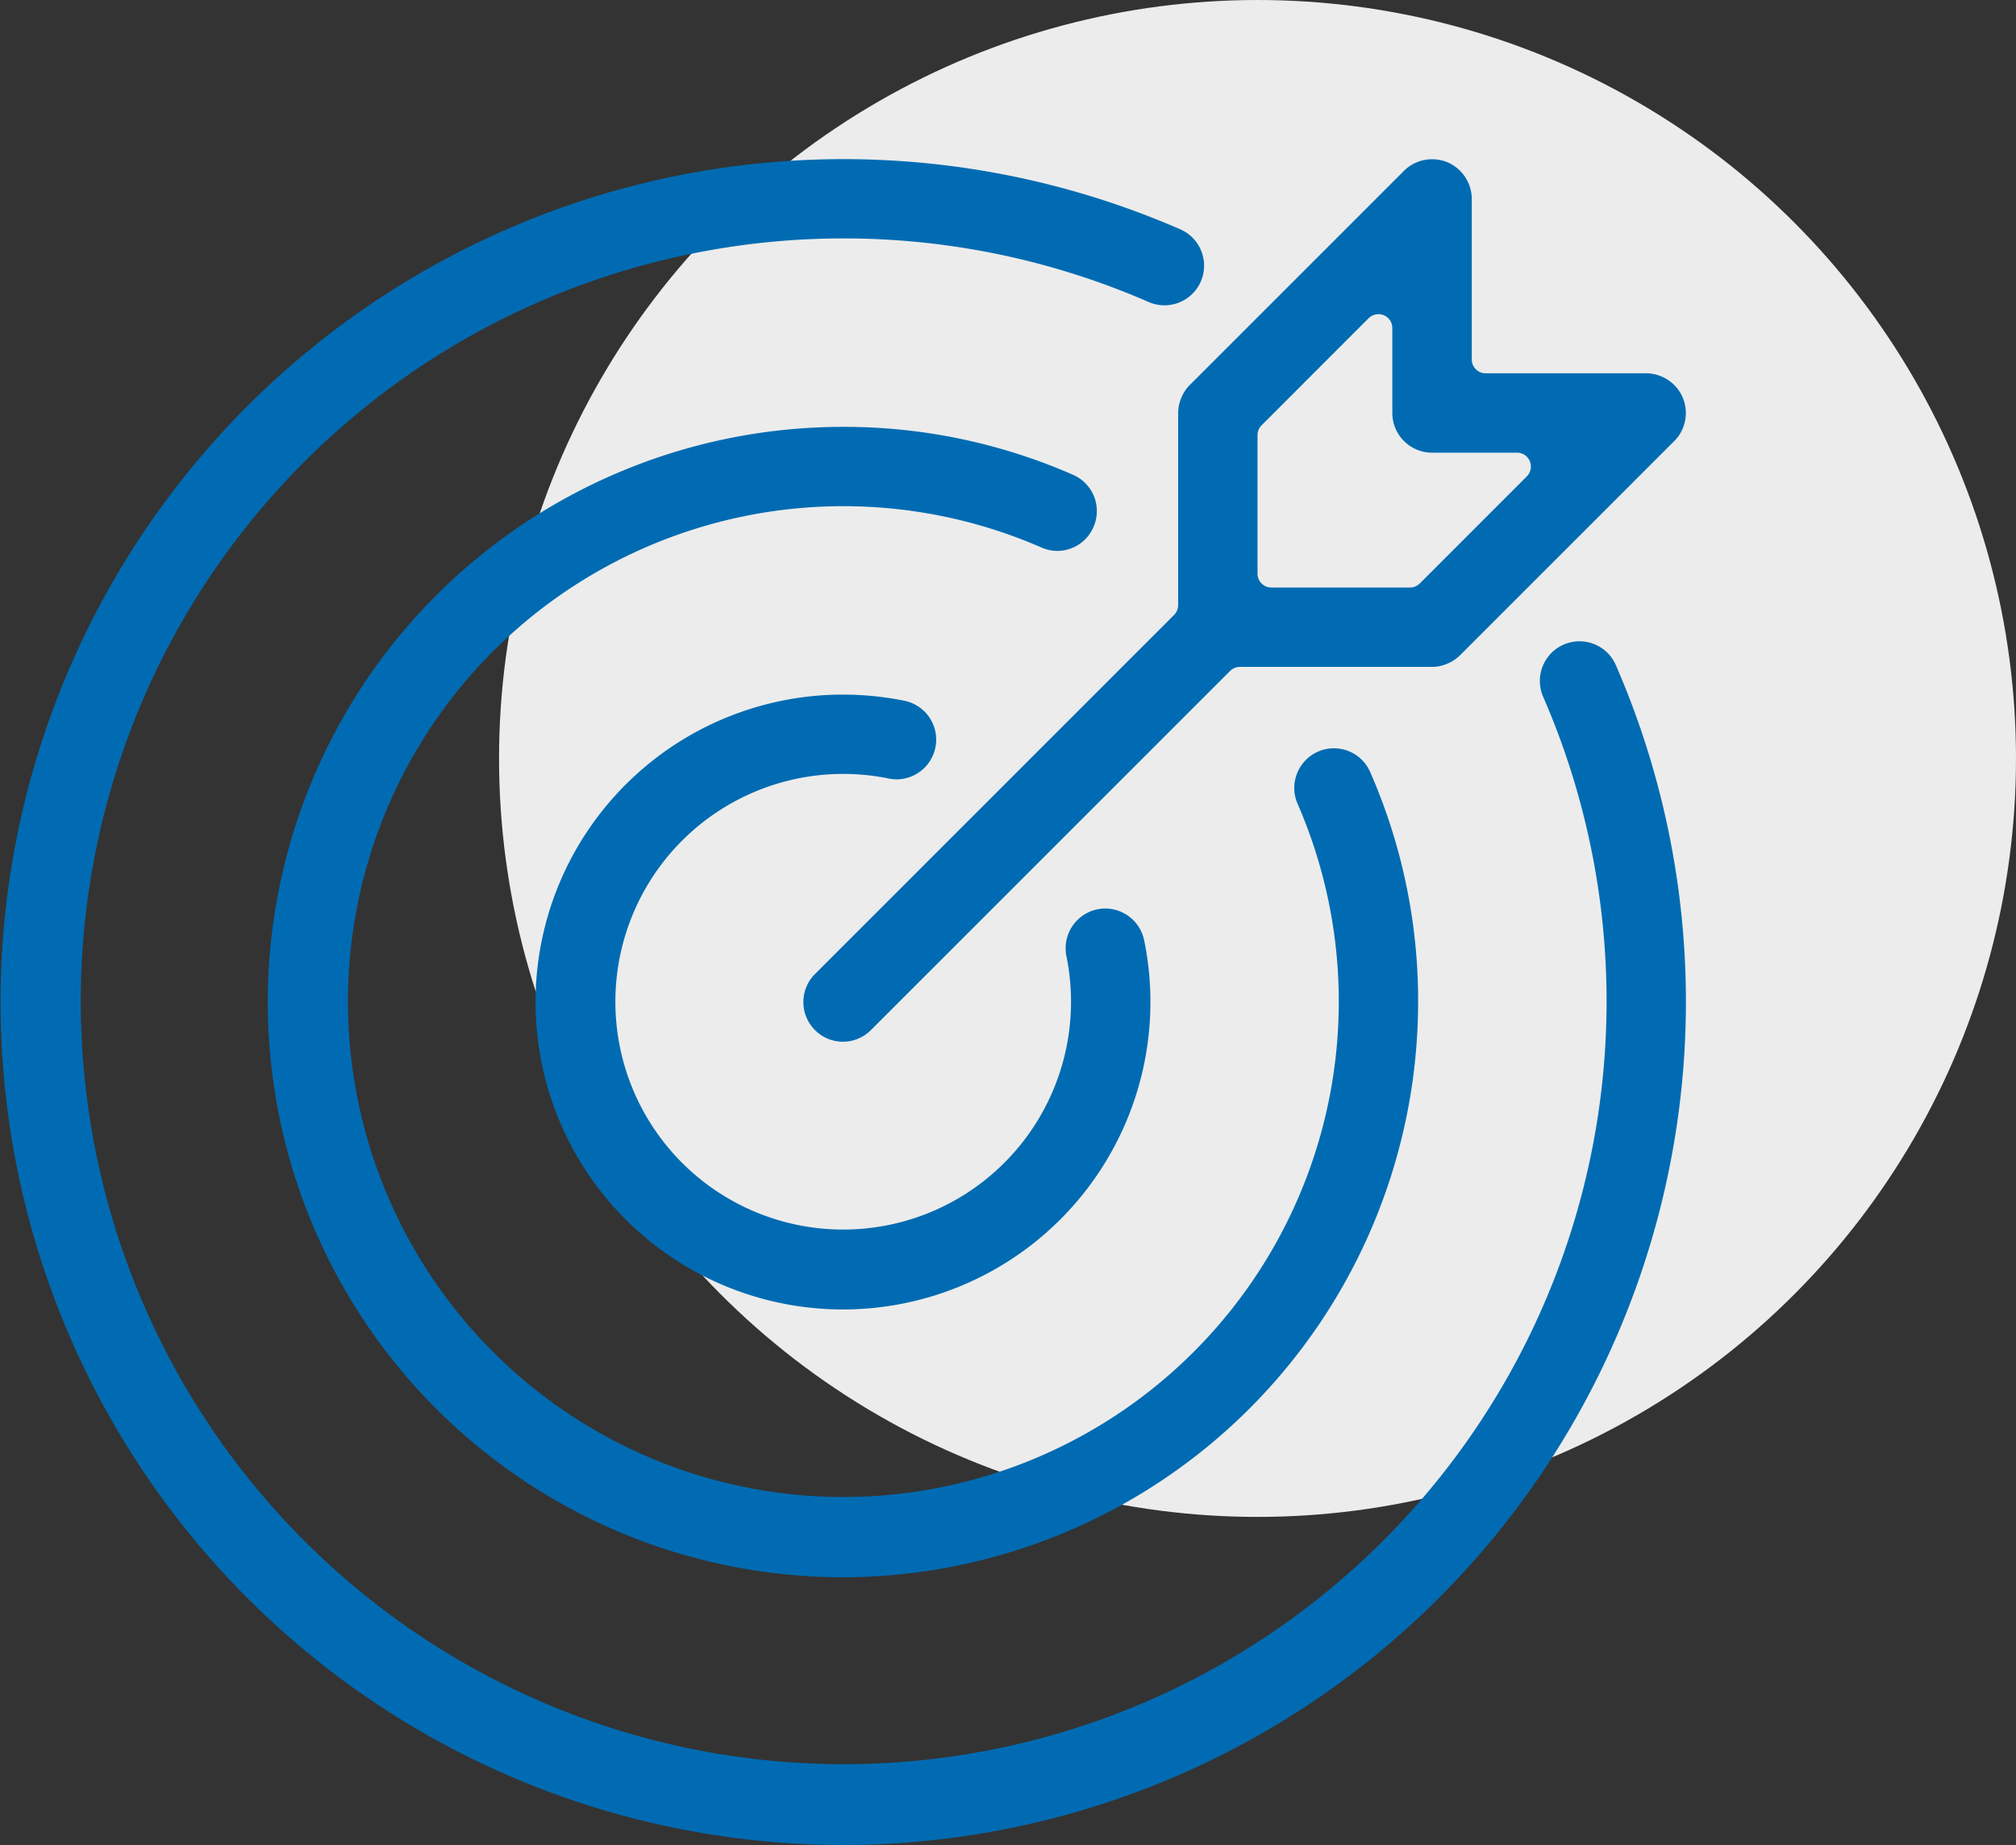 <svg xmlns="http://www.w3.org/2000/svg" viewBox="0 0 65.915 60.325"><rect x="0" y="0" width="65.915" height="60.325" fill="#333333" stroke="none"/><defs><style>.cls-1{fill:#ececec;}.cls-2{fill:#006bb2;}</style></defs><g id="Layer_2" data-name="Layer 2"><g id="Header"><circle class="cls-1" cx="41.116" cy="24.799" r="24.799"/><path class="cls-2" d="M52.72,21.794a1.17,1.17,0,0,0-1.072-.706,1.19,1.19,0,0,0-.476.101,1.175,1.175,0,0,0-.606,1.549A25.061,25.061,0,1,1,37.603,9.765a1.145,1.145,0,0,0,.468.099A1.177,1.177,0,0,0,39.15,9.157a1.175,1.175,0,0,0-.607-1.548A27.421,27.421,0,1,0,52.72,21.794Z"/><path class="cls-2" d="M27.562,60.325A27.561,27.561,0,1,1,38.59,7.498a1.296,1.296,0,1,1-1.034,2.377,24.944,24.944,0,1,0,12.9,12.909,1.296,1.296,0,1,1,2.375-1.039h0A27.574,27.574,0,0,1,27.562,60.325Zm0-54.88A27.292,27.292,0,1,0,52.61,21.841a1.068,1.068,0,0,0-1.391-.544,1.059,1.059,0,0,0-.544,1.393A25.191,25.191,0,1,1,37.65,9.656a1.041,1.041,0,0,0,.421.086,1.057,1.057,0,0,0,.967-.633,1.038,1.038,0,0,0,.017-.808,1.055,1.055,0,0,0-.561-.583A27.117,27.117,0,0,0,27.562,5.445Z"/><path class="cls-2" d="M34.574,17.892a1.178,1.178,0,0,0,.464-2.258,18.678,18.678,0,1,0,9.655,9.66,1.176,1.176,0,1,0-2.155.942,16.189,16.189,0,0,1,1.356,6.527A16.316,16.316,0,1,1,34.099,17.79,1.167,1.167,0,0,0,34.574,17.892Z"/><path class="cls-2" d="M27.562,51.571a18.807,18.807,0,0,1,0-37.614,18.64,18.64,0,0,1,7.523,1.568,1.293,1.293,0,0,1,.669,1.704,1.293,1.293,0,0,1-1.181.784,1.308,1.308,0,0,1-.523-.112,16.198,16.198,0,1,0,8.378,8.385,1.283,1.283,0,0,1-.022-.991,1.294,1.294,0,0,1,2.395-.048,18.615,18.615,0,0,1,1.566,7.517A18.828,18.828,0,0,1,27.562,51.571Zm0-37.372a18.565,18.565,0,1,0,18.564,18.564,18.388,18.388,0,0,0-1.544-7.422,1.053,1.053,0,0,0-.963-.633,1.084,1.084,0,0,0-.428.088,1.056,1.056,0,0,0-.542,1.393,16.444,16.444,0,1,1-8.504-8.51,1.06,1.06,0,0,0,1.389-.546,1.048,1.048,0,0,0,.015-.808,1.033,1.033,0,0,0-.559-.581A18.405,18.405,0,0,0,27.562,14.199Z"/><path class="cls-2" d="M27.562,25.185a7.529,7.529,0,0,1,1.519.152,1.177,1.177,0,0,0,.465-2.308A9.928,9.928,0,1,0,37.29,30.765a1.176,1.176,0,0,0-2.304.472,7.699,7.699,0,0,1,.153,1.527,7.578,7.578,0,1,1-7.578-7.579Z"/><path class="cls-2" d="M27.562,42.815a10.052,10.052,0,1,1,0-20.104,10.236,10.236,0,0,1,2.008.201,1.298,1.298,0,0,1-.255,2.57,1.103,1.103,0,0,1-.261-.028A7.449,7.449,0,1,0,34.867,31.26,1.302,1.302,0,0,1,35.88,29.731a1.393,1.393,0,0,1,.253-.026,1.304,1.304,0,0,1,1.276,1.036A10.053,10.053,0,0,1,27.562,42.815Zm0-19.862a9.811,9.811,0,1,0,9.609,7.836,1.055,1.055,0,0,0-1.913-.371,1.044,1.044,0,0,0-.153.795,7.998,7.998,0,0,1,.155,1.55,7.699,7.699,0,1,1-7.698-7.698,7.493,7.493,0,0,1,1.542.155,1.09,1.09,0,0,0,.212.019,1.056,1.056,0,0,0,.207-2.09A9.759,9.759,0,0,0,27.562,22.953Z"/><path class="cls-2" d="M38.733,13.055a1.167,1.167,0,0,0-.091.449v6.278a.573.573,0,0,1-.168.406L26.73,31.932a1.176,1.176,0,1,0,1.663,1.663L40.137,21.852a.575.575,0,0,1,.406-.169h6.279a1.203,1.203,0,0,0,.834-.346l6.999-7a1.164,1.164,0,0,0,.255-.384,1.174,1.174,0,0,0-.636-1.535,1.164,1.164,0,0,0-.448-.091H48.573a.575.575,0,0,1-.575-.575V6.5a1.184,1.184,0,0,0-.727-1.085,1.184,1.184,0,0,0-1.284.256l-7,7.001A1.168,1.168,0,0,0,38.733,13.055Zm2.261,1.174a.572.572,0,0,1,.168-.406l3.502-3.502a.574.574,0,0,1,.981.406v2.776A1.178,1.178,0,0,0,46.822,14.68h2.777a.574.574,0,0,1,.406.981l-3.502,3.502a.574.574,0,0,1-.406.168H41.569a.574.574,0,0,1-.575-.574Z"/><path class="cls-2" d="M27.562,34.061a1.282,1.282,0,0,1-.916-.382,1.295,1.295,0,0,1,0-1.831L38.389,20.105a.463.463,0,0,0,.132-.322V13.504a1.274,1.274,0,0,1,.102-.494V13.007a1.284,1.284,0,0,1,.281-.421l7.001-7.001a1.271,1.271,0,0,1,.423-.281,1.327,1.327,0,0,1,.989-.002,1.306,1.306,0,0,1,.702.702,1.286,1.286,0,0,1,.102.497v5.252a.453.453,0,0,0,.453.453h5.254a1.257,1.257,0,0,1,.492.102,1.294,1.294,0,0,1,.702,1.691,1.229,1.229,0,0,1-.281.423L47.741,21.422a1.304,1.304,0,0,1-.425.281,1.275,1.275,0,0,1-.494.102H40.544a.461.461,0,0,0-.324.132L28.477,33.678A1.282,1.282,0,0,1,27.562,34.061ZM38.842,13.1a1.06,1.06,0,0,0-.08.404V19.783a.697.697,0,0,1-.205.49L26.815,32.016a1.061,1.061,0,0,0,0,1.494,1.086,1.086,0,0,0,1.494,0L40.052,21.767a.689.689,0,0,1,.492-.205h6.277a1.06,1.06,0,0,0,.404-.08,1.1,1.1,0,0,0,.348-.231l6.998-6.998a1.107,1.107,0,0,0,.229-.345,1.056,1.056,0,0,0-.572-1.38,1.041,1.041,0,0,0-.402-.08H48.572a.698.698,0,0,1-.695-.695V6.501a1.062,1.062,0,0,0-.08-.406,1.079,1.079,0,0,0-.572-.57,1.067,1.067,0,0,0-.808.002,1.08,1.08,0,0,0-.345.227l-7.001,7.001A1.148,1.148,0,0,0,38.842,13.1Zm7.253,6.353H41.57a.698.698,0,0,1-.695-.695V14.229a.694.694,0,0,1,.205-.492l3.5-3.5a.703.703,0,0,1,.758-.151.69.69,0,0,1,.428.641v2.777A1.056,1.056,0,0,0,46.821,14.56h2.777a.694.694,0,0,1,.49,1.185l-3.5,3.502A.689.689,0,0,1,46.096,19.453ZM45.07,10.273a.46.46,0,0,0-.322.132l-3.5,3.502a.456.456,0,0,0-.132.322v4.528a.454.454,0,0,0,.454.454h4.526a.461.461,0,0,0,.324-.132l3.5-3.502a.461.461,0,0,0,.099-.497.452.452,0,0,0-.421-.279H46.821a1.3,1.3,0,0,1-1.298-1.298V10.727a.452.452,0,0,0-.279-.421A.467.467,0,0,0,45.07,10.273Z"/></g></g></svg>